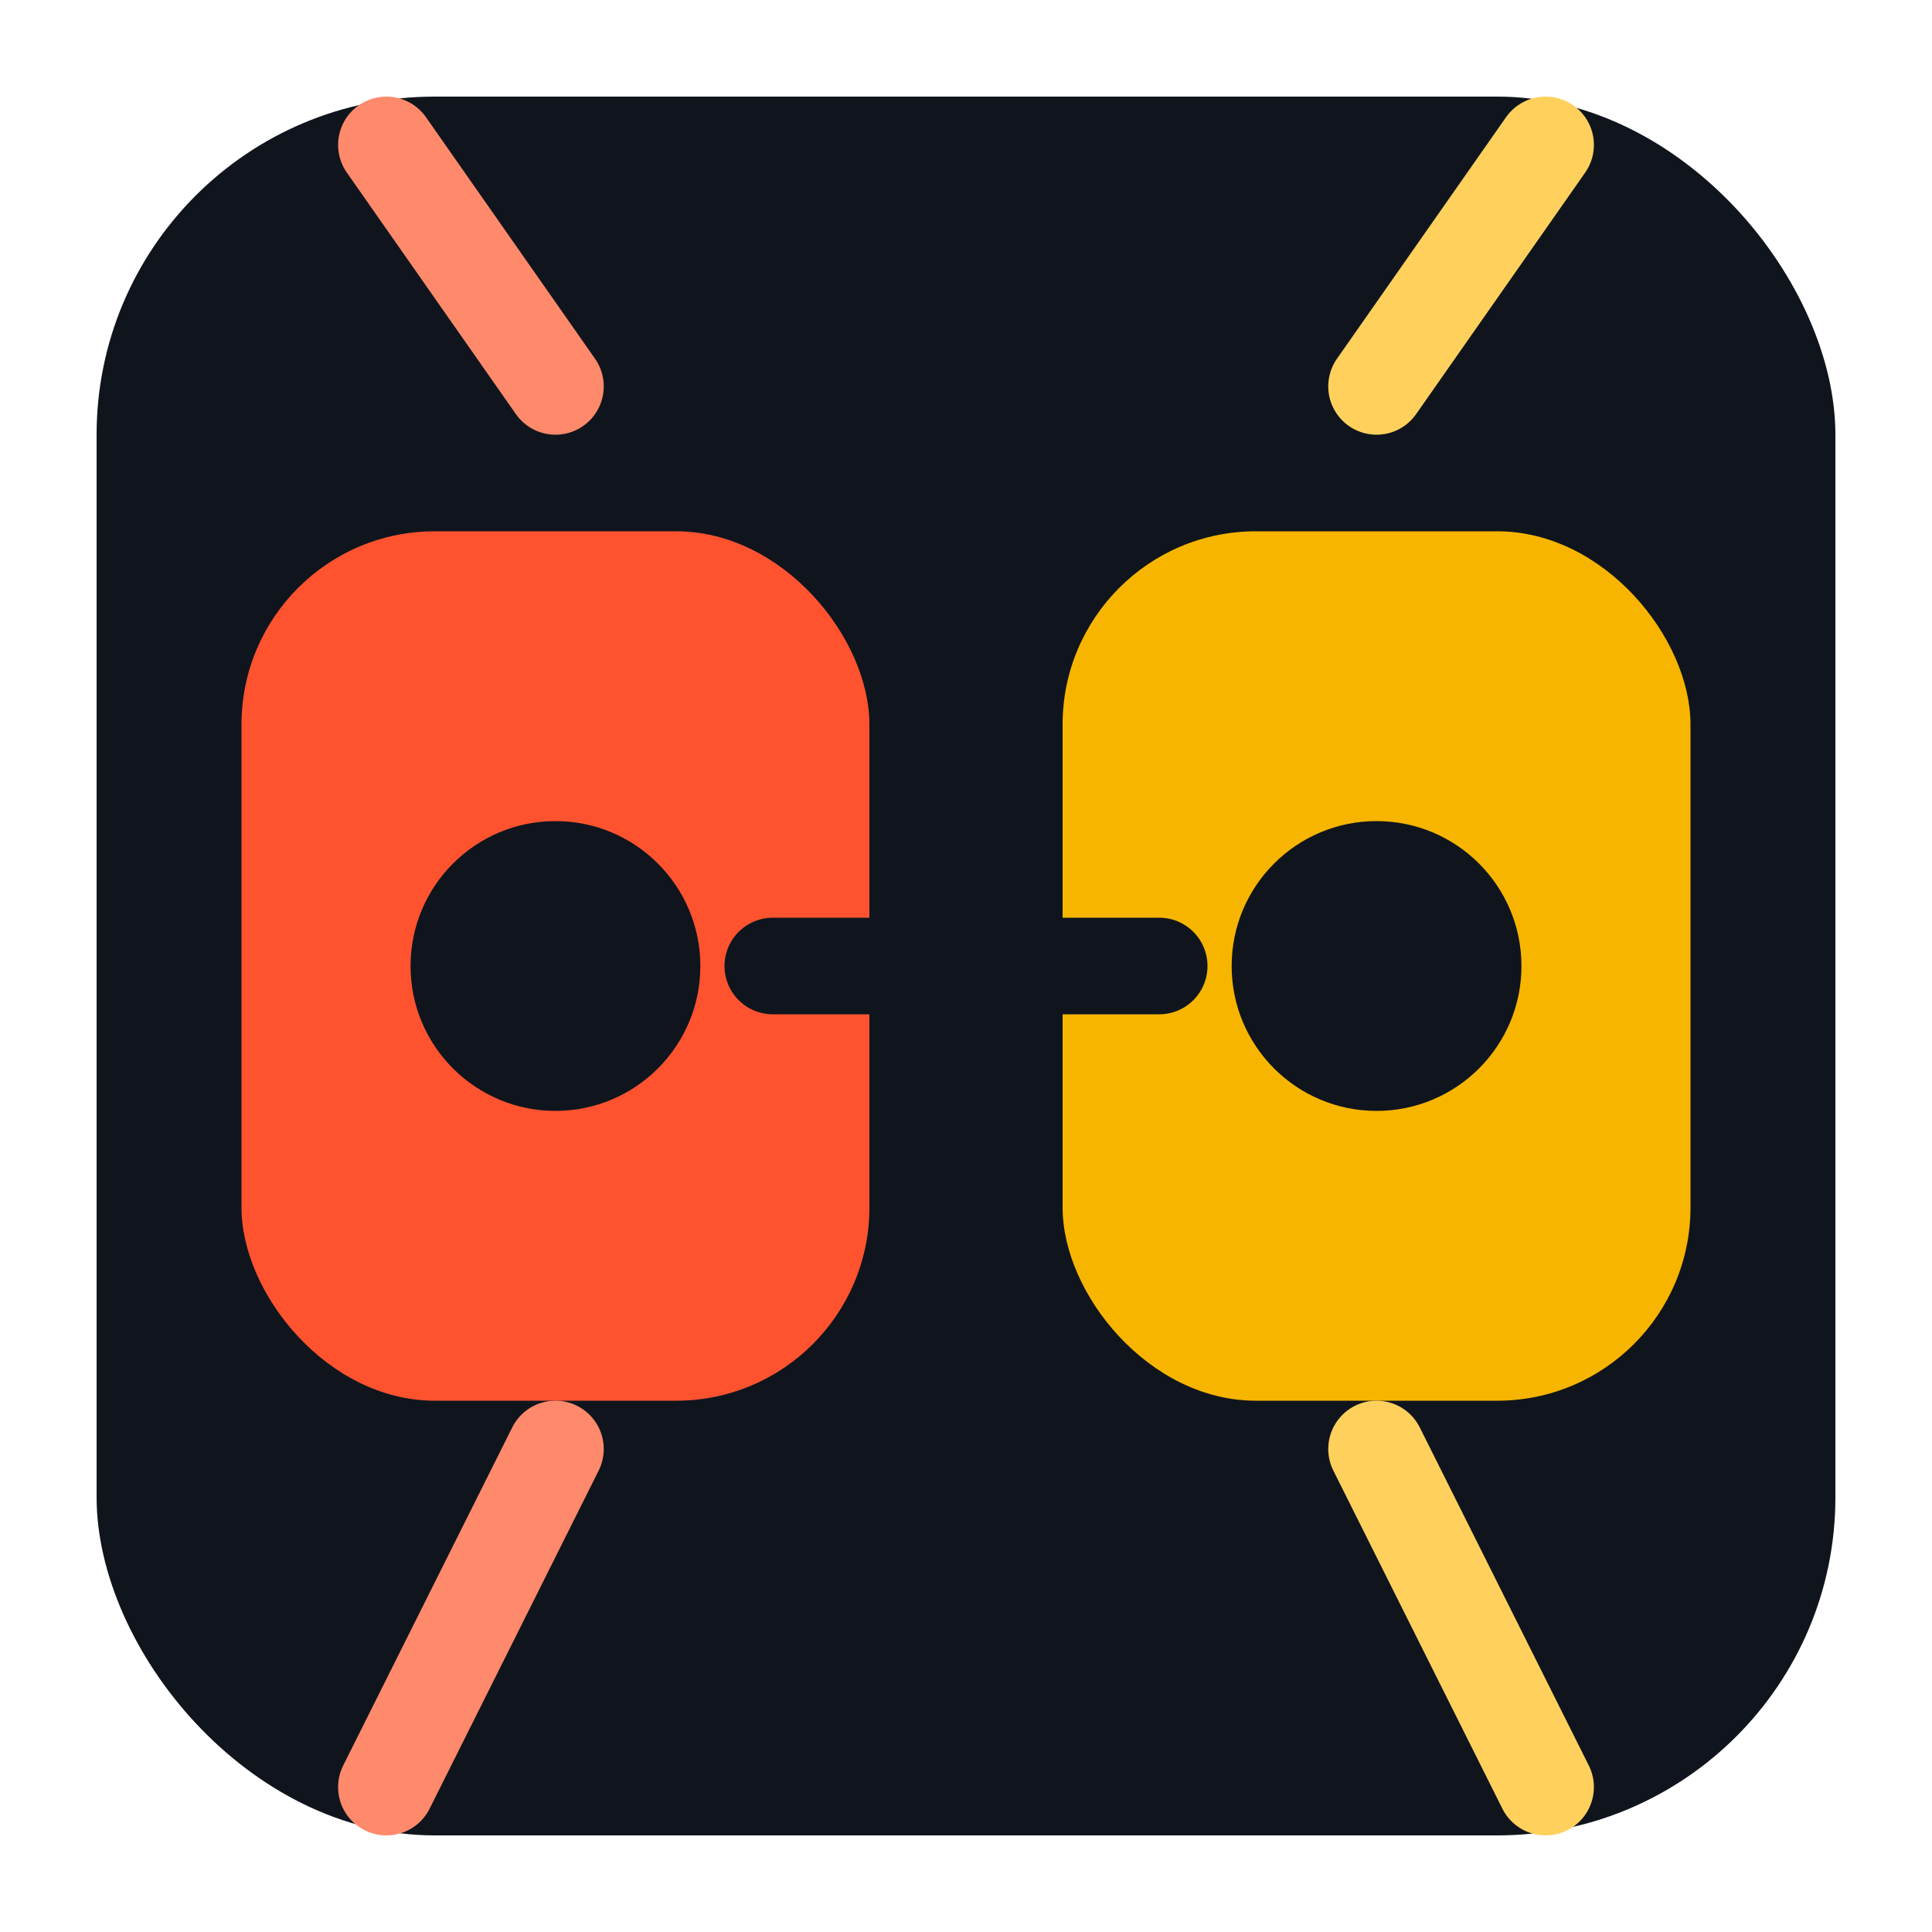 <svg width="160" height="160" viewBox="0 0 160 160" fill="none" xmlns="http://www.w3.org/2000/svg">
  <rect x="8" y="8" width="144" height="144" rx="28" fill="#10151D" />
  <rect x="20" y="44" width="52" height="72" rx="16" fill="#FF5330"/>
  <rect x="88" y="44" width="52" height="72" rx="16" fill="#F7B500"/>
  <path d="M46 32L32 12" stroke="#FF8A6B" stroke-width="8" stroke-linecap="round"/>
  <path d="M114 32L128 12" stroke="#FFD15C" stroke-width="8" stroke-linecap="round"/>
  <path d="M46 120L32 148" stroke="#FF8A6B" stroke-width="8" stroke-linecap="round"/>
  <path d="M114 120L128 148" stroke="#FFD15C" stroke-width="8" stroke-linecap="round"/>
  <circle cx="46" cy="80" r="12" fill="#10151D"/>
  <circle cx="114" cy="80" r="12" fill="#10151D"/>
  <path d="M64 80H80" stroke="#10151D" stroke-width="8" stroke-linecap="round"/>
  <path d="M80 80H96" stroke="#10151D" stroke-width="8" stroke-linecap="round"/>
</svg>
